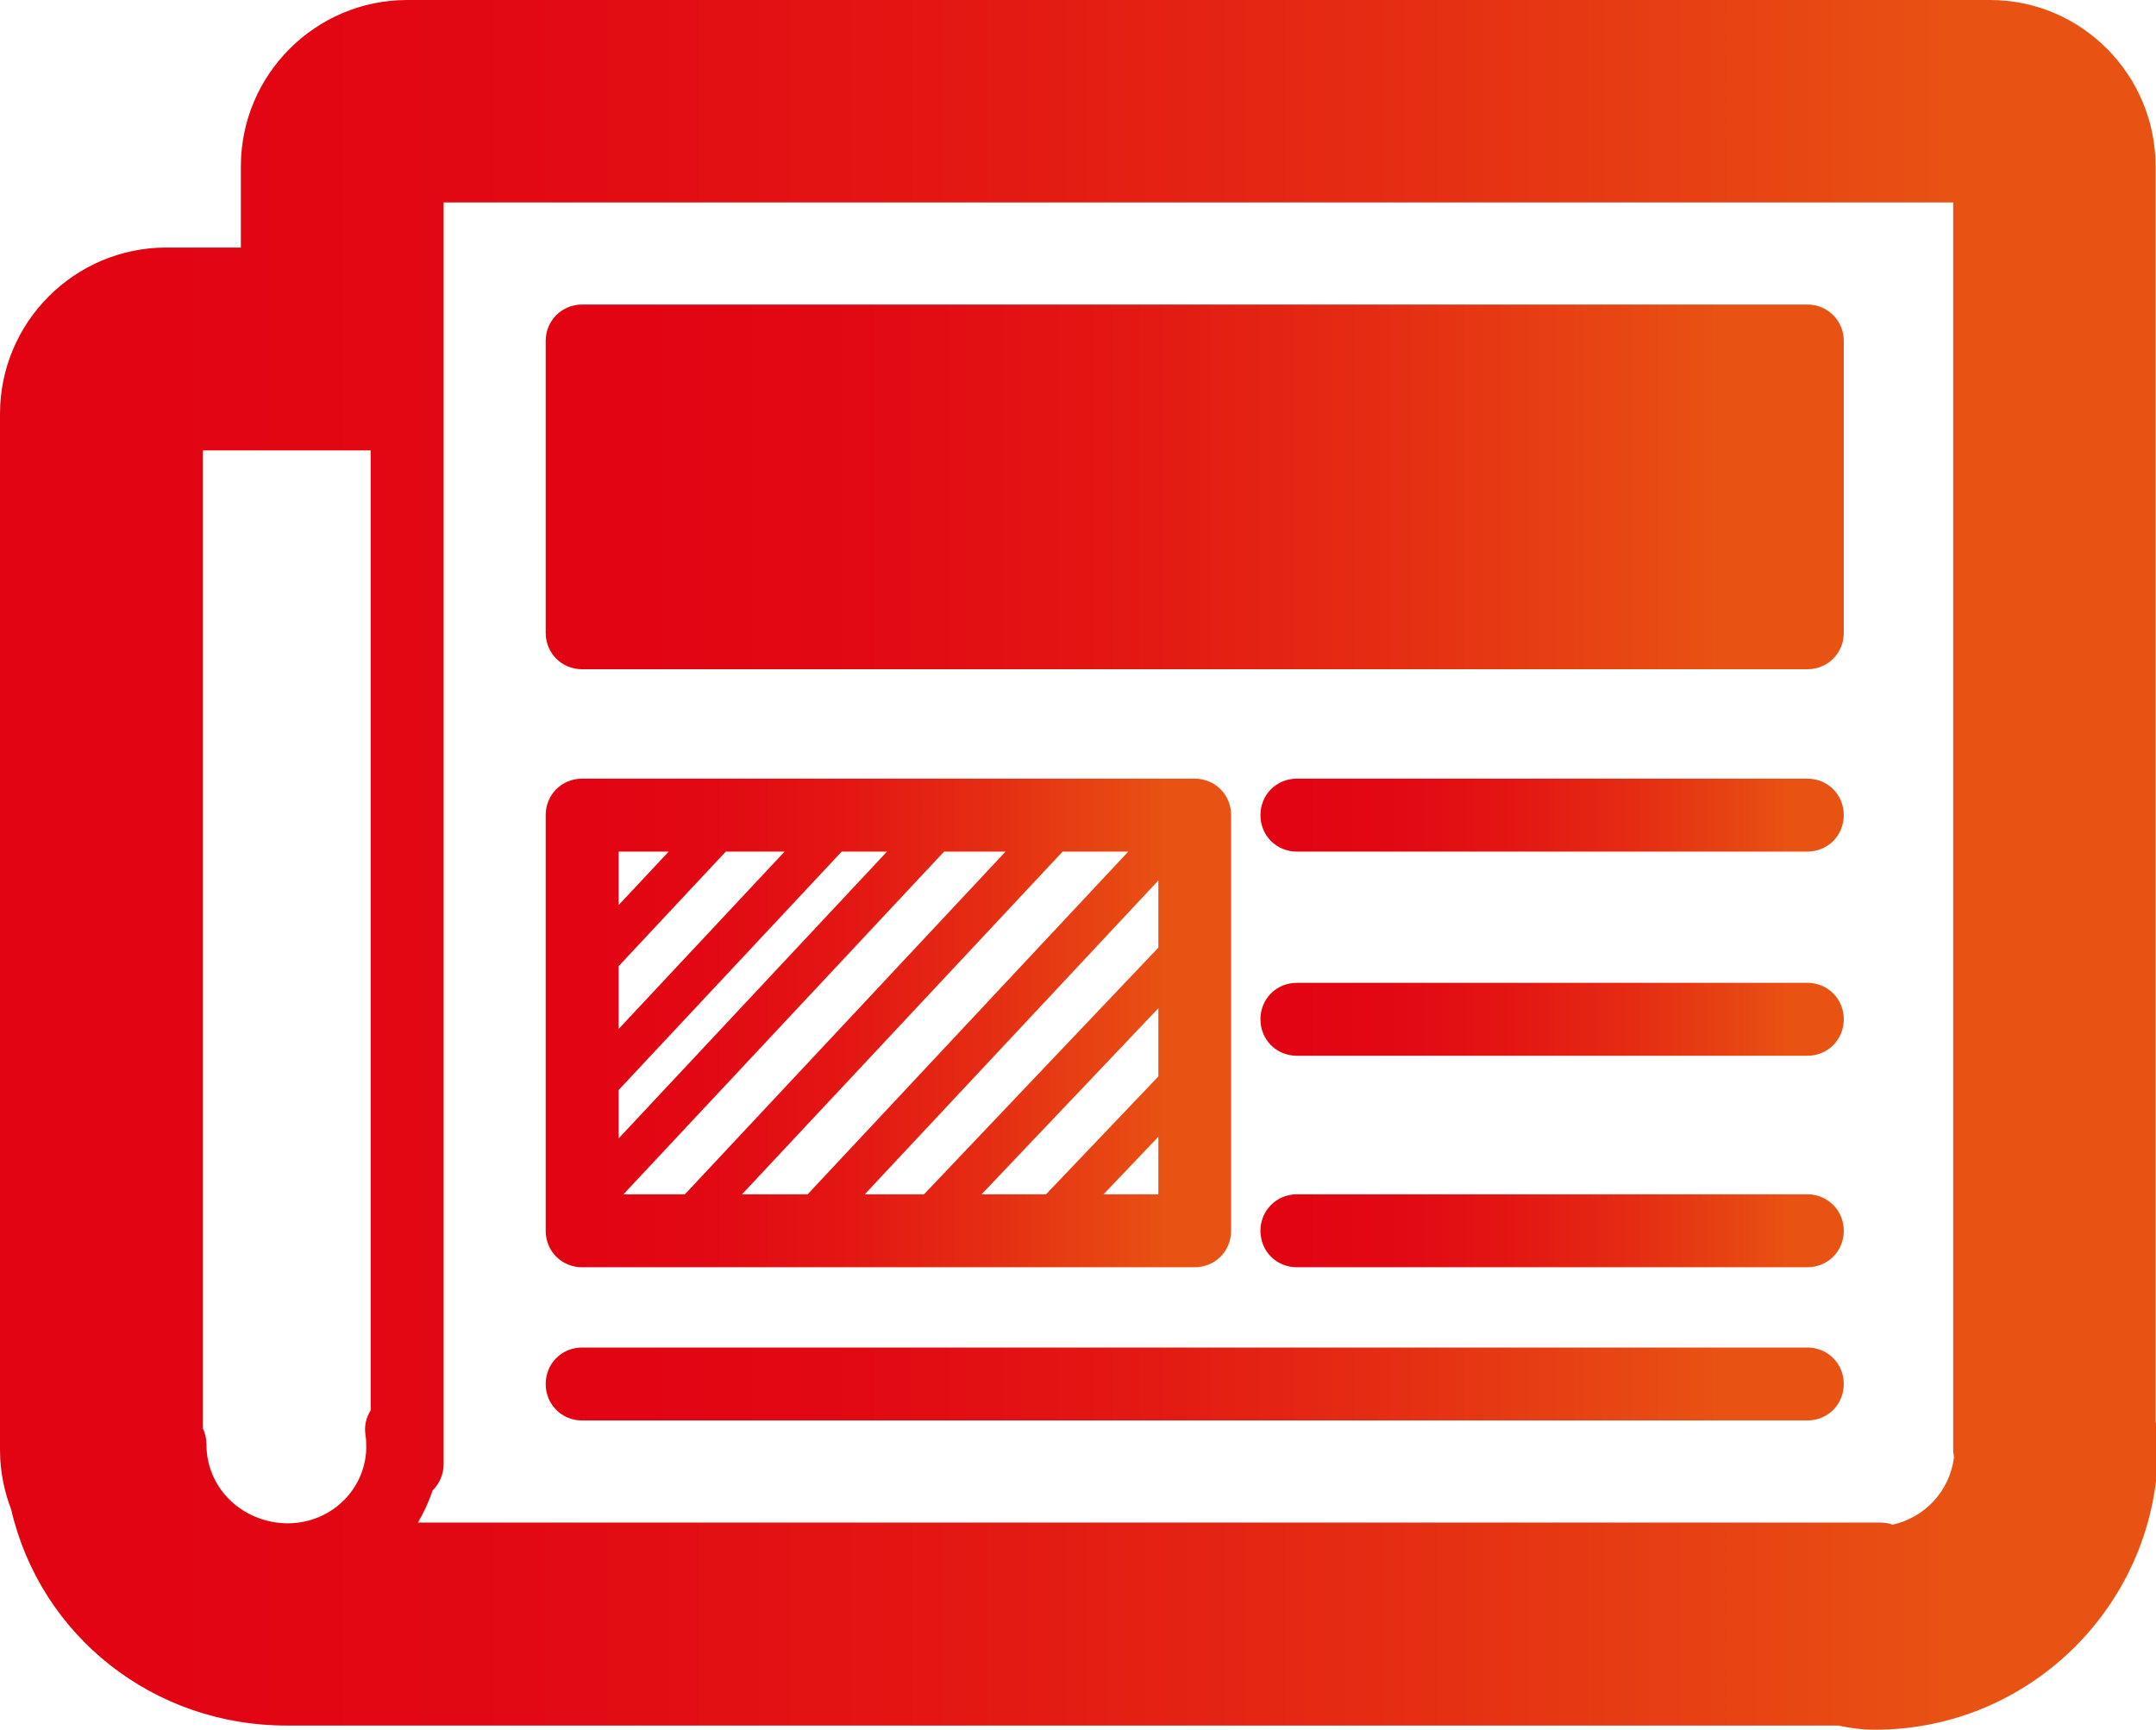 <?xml version="1.0" encoding="utf-8"?>
<!-- Generator: Adobe Illustrator 18.1.0, SVG Export Plug-In . SVG Version: 6.00 Build 0)  -->
<svg version="1.1" id="Слой_1" xmlns="http://www.w3.org/2000/svg" xmlns:xlink="http://www.w3.org/1999/xlink" x="0px" y="0px"
	 viewBox="0 0 566.93 454.83" enable-background="new 0 0 566.93 454.83" xml:space="preserve">
<g>
	<linearGradient id="SVGID_1_" gradientUnits="userSpaceOnUse" x1="331.439" y1="214.338" x2="484.832" y2="214.338">
		<stop  offset="0.072" style="stop-color:#E20413"/>
		<stop  offset="0.246" style="stop-color:#E20913"/>
		<stop  offset="0.444" style="stop-color:#E31713"/>
		<stop  offset="0.655" style="stop-color:#E52E13"/>
		<stop  offset="0.874" style="stop-color:#E84D13"/>
		<stop  offset="0.907" style="stop-color:#E85313"/>
	</linearGradient>
	<path fill="url(#SVGID_1_)" d="M475.237,204.748H341.027c-5.377,0-9.589,4.21-9.589,9.59c0,5.378,4.211,9.59,9.589,9.59h134.209
		c5.381,0,9.595-4.211,9.595-9.59C484.832,208.958,480.618,204.748,475.237,204.748z"/>
	<linearGradient id="SVGID_2_" gradientUnits="userSpaceOnUse" x1="331.439" y1="268.022" x2="484.832" y2="268.022">
		<stop  offset="0.072" style="stop-color:#E20413"/>
		<stop  offset="0.246" style="stop-color:#E20913"/>
		<stop  offset="0.444" style="stop-color:#E31713"/>
		<stop  offset="0.655" style="stop-color:#E52E13"/>
		<stop  offset="0.874" style="stop-color:#E84D13"/>
		<stop  offset="0.907" style="stop-color:#E85313"/>
	</linearGradient>
	<path fill="url(#SVGID_2_)" d="M475.237,258.432H341.027c-5.377,0-9.589,4.211-9.589,9.59c0,5.377,4.211,9.59,9.589,9.59h134.209
		c5.381,0,9.595-4.213,9.595-9.59C484.832,262.644,480.618,258.432,475.237,258.432z"/>
	<linearGradient id="SVGID_3_" gradientUnits="userSpaceOnUse" x1="143.492" y1="268.986" x2="323.726" y2="268.986">
		<stop  offset="0.072" style="stop-color:#E20413"/>
		<stop  offset="0.246" style="stop-color:#E20913"/>
		<stop  offset="0.444" style="stop-color:#E31713"/>
		<stop  offset="0.655" style="stop-color:#E52E13"/>
		<stop  offset="0.874" style="stop-color:#E84D13"/>
		<stop  offset="0.907" style="stop-color:#E85313"/>
	</linearGradient>
	<path fill="url(#SVGID_3_)" d="M153.083,333.225h161.052c5.377,0,9.591-4.213,9.591-9.591V214.338c0-5.379-4.214-9.59-9.591-9.59
		H153.083c-5.379,0-9.591,4.21-9.591,9.59v109.296C143.492,329.012,147.703,333.225,153.083,333.225z M304.598,314.044h-14.419
		l14.419-15.13V314.044z M304.598,283.046l-29.537,30.998h-16.95l46.487-48.928V283.046z M304.598,249.18l-61.625,64.865h-15.584
		l77.21-82.526V249.18z M296.685,223.928l-84.313,90.117h-17.26l84.321-90.117H296.685z M264.419,223.928l-84.321,90.117h-16.163
		l84.321-90.117H264.419z M162.674,223.928h13.165l-13.165,14.068V223.928z M162.674,254.041l28.179-30.113h15.457l-43.637,46.642
		V254.041z M162.674,286.617l58.653-62.689h11.916l-70.569,75.419V286.617z"/>
	<linearGradient id="SVGID_4_" gradientUnits="userSpaceOnUse" x1="143.492" y1="128.027" x2="484.832" y2="128.027">
		<stop  offset="0.072" style="stop-color:#E20413"/>
		<stop  offset="0.246" style="stop-color:#E20913"/>
		<stop  offset="0.444" style="stop-color:#E31713"/>
		<stop  offset="0.655" style="stop-color:#E52E13"/>
		<stop  offset="0.874" style="stop-color:#E84D13"/>
		<stop  offset="0.907" style="stop-color:#E85313"/>
	</linearGradient>
	<path fill="url(#SVGID_4_)" d="M475.237,80.077H153.083c-5.379,0-9.591,4.262-9.591,9.59v76.721c0,5.379,4.211,9.59,9.591,9.59
		h322.154c5.381,0,9.595-4.21,9.595-9.59V89.666C484.832,84.339,480.618,80.077,475.237,80.077z"/>
	<linearGradient id="SVGID_5_" gradientUnits="userSpaceOnUse" x1="143.492" y1="363.922" x2="484.832" y2="363.922">
		<stop  offset="0.072" style="stop-color:#E20413"/>
		<stop  offset="0.246" style="stop-color:#E20913"/>
		<stop  offset="0.444" style="stop-color:#E31713"/>
		<stop  offset="0.655" style="stop-color:#E52E13"/>
		<stop  offset="0.874" style="stop-color:#E84D13"/>
		<stop  offset="0.907" style="stop-color:#E85313"/>
	</linearGradient>
	<path fill="url(#SVGID_5_)" d="M475.237,354.332H153.083c-5.379,0-9.591,4.213-9.591,9.59c0,5.378,4.211,9.59,9.591,9.59h322.154
		c5.381,0,9.595-4.211,9.595-9.59C484.832,358.545,480.618,354.332,475.237,354.332z"/>
	<linearGradient id="SVGID_6_" gradientUnits="userSpaceOnUse" x1="331.439" y1="323.635" x2="484.832" y2="323.635">
		<stop  offset="0.072" style="stop-color:#E20413"/>
		<stop  offset="0.246" style="stop-color:#E20913"/>
		<stop  offset="0.444" style="stop-color:#E31713"/>
		<stop  offset="0.655" style="stop-color:#E52E13"/>
		<stop  offset="0.874" style="stop-color:#E84D13"/>
		<stop  offset="0.907" style="stop-color:#E85313"/>
	</linearGradient>
	<path fill="url(#SVGID_6_)" d="M475.237,314.044H341.027c-5.377,0-9.589,4.262-9.589,9.59c0,5.378,4.211,9.591,9.589,9.591h134.209
		c5.381,0,9.595-4.213,9.595-9.591C484.832,318.307,480.618,314.044,475.237,314.044z"/>
	<linearGradient id="SVGID_7_" gradientUnits="userSpaceOnUse" x1="0" y1="227.415" x2="567.481" y2="227.415">
		<stop  offset="0.072" style="stop-color:#E20413"/>
		<stop  offset="0.246" style="stop-color:#E20913"/>
		<stop  offset="0.444" style="stop-color:#E31713"/>
		<stop  offset="0.655" style="stop-color:#E52E13"/>
		<stop  offset="0.874" style="stop-color:#E84D13"/>
		<stop  offset="0.907" style="stop-color:#E85313"/>
	</linearGradient>
	<path fill="url(#SVGID_7_)" d="M566.825,373.738V43.751C566.825,19.626,547.294,0,523.289,0H107.088
		C82.964,0,63.337,19.626,63.337,43.751v21.341H43.751C19.627,65.093,0,84.719,0,108.844v272.428c0,6.048,1.297,11.359,2.942,15.664
		c7.701,33.203,37.36,56.799,72.367,56.799h408.14c3.166,0.723,6.391,1.095,9.597,1.095c41.043,0,74.435-33.391,74.435-74.436
		C567.481,378.159,567.26,375.929,566.825,373.738z M97.47,370.823c-1.168,1.928-1.722,4.007-1.37,6.545
		c0.202,0.965,0.202,2.081,0.202,3.249c0,0.963,0,1.319-0.202,2.689c-1.52,9.946-10.149,17.252-20.499,17.252h-0.204
		c-11.668-0.203-21.107-9.185-21.107-20.702c0-1.522-0.354-3.096-0.964-4.213V118.438H97.47V370.823z M497.668,400.913
		c-0.916-0.355-2.082-0.558-3.248-0.558H109.902c1.572-2.689,2.892-5.531,3.856-8.424c1.728-1.724,2.896-4.21,2.896-6.9V53.235
		h396.942v327.939c0,0.762,0.204,1.523,0.204,2.132C512.632,392.135,506.141,399.036,497.668,400.913z"/>
</g>
</svg>
